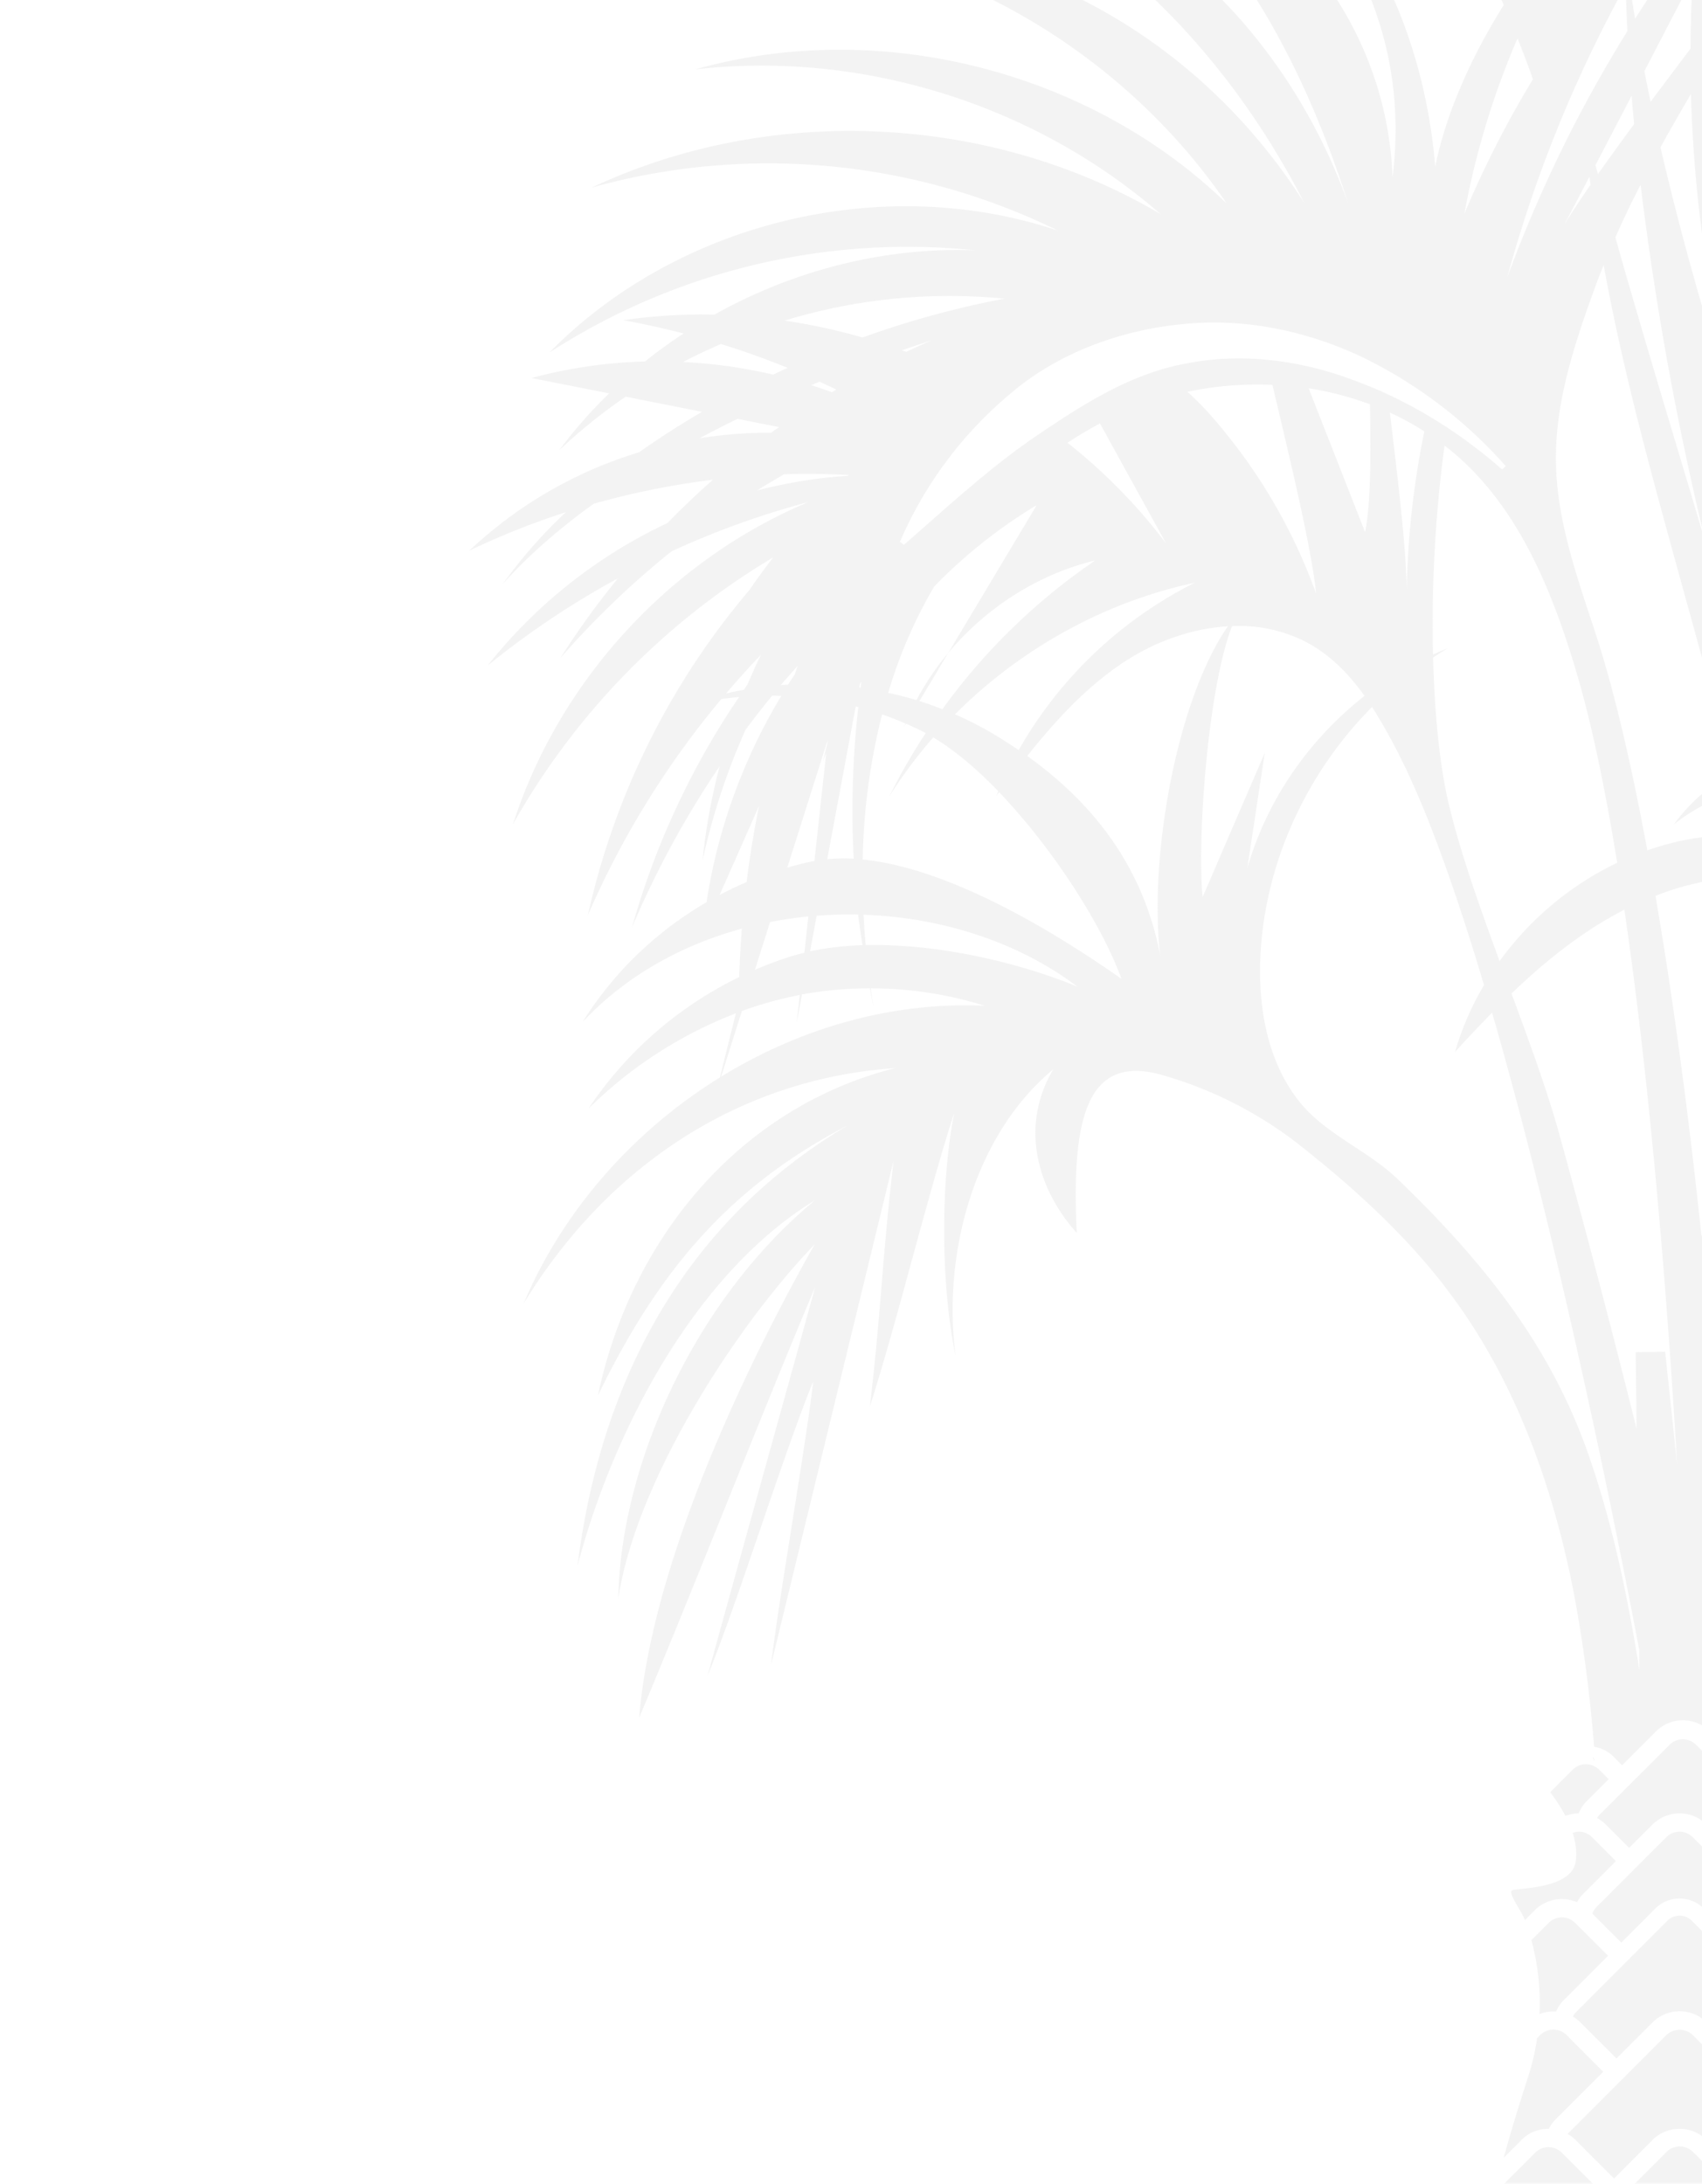 <svg xmlns="http://www.w3.org/2000/svg" xmlns:xlink="http://www.w3.org/1999/xlink" width="690" height="885" viewBox="0 0 690 885"><defs><style>.a{fill:#fff;stroke:#707070;}.b{opacity:0.405;clip-path:url(#a);}.c{fill:#e2e2e2;}</style><clipPath id="a"><rect class="a" width="690" height="885" transform="translate(590 670)"/></clipPath></defs><g class="b" transform="translate(-590 -670)"><g transform="translate(780.278 295.768)"><path class="c" d="M461.174,469.706a7,7,0,0,0-1.152-1.656l-37.182-37.182a6.975,6.975,0,0,0-9.845,0l-37.182,37.182a6.563,6.563,0,0,0-1.134,1.71,14.373,14.373,0,0,1,2.807,2.124l14.848,14.847,14.847-14.847a15.551,15.551,0,0,1,21.471,0L443.5,486.732l14.848-14.847A14.763,14.763,0,0,1,461.174,469.706Z" transform="translate(72.71 721.773)"/><path class="c" d="M414.569,433.564l-39.594,39.595a5.42,5.42,0,0,0-.414.485,14.208,14.208,0,0,1,2.988,2.2l15.818,15.837L409.2,475.84a15.555,15.555,0,0,1,21.471,0l15.82,15.837,15.837-15.837a14.054,14.054,0,0,1,2.969-2.2,3.294,3.294,0,0,0-.4-.485l-39.593-39.595A7.762,7.762,0,0,0,414.569,433.564Z" transform="translate(70.687 765.456)"/><path class="c" d="M444.261,457.557,415.88,429.175a7.583,7.583,0,0,0-10.744,0l-28.4,28.381a7.968,7.968,0,0,0-1.62,2.574l11.752,11.77,13.8-13.8a13.936,13.936,0,0,1,19.67,0l13.8,13.786,11.733-11.735A7.29,7.29,0,0,0,444.261,457.557Z" transform="translate(80.121 689.632)"/><path class="c" d="M444.044,455.89c-.109-.126-.162-.287-.288-.414L415.374,427.1a7.6,7.6,0,0,0-10.762,0L376.23,455.476a7.044,7.044,0,0,0-1.007,1.332,13.981,13.981,0,0,1,3.33,2.393l9.7,9.7,9.7-9.7a15.536,15.536,0,0,1,21.47,0l9.7,9.7,9.7-9.7A14.318,14.318,0,0,1,444.044,455.89Z" transform="translate(81.939 654.261)"/><path class="c" d="M375.344,425.269l-.216.089.684,1.567-.054-.72Z" transform="translate(80.324 661.162)"/><path class="c" d="M418.651,452.117,402.814,436.28a7.6,7.6,0,0,0-10.761,0l-16.378,16.378c-1.1,4.768-2.069,9.447-2.916,14.145,2.736,6.947,10.475,12.237,21.057,16.072a14.874,14.874,0,0,1,4.284-10.223Z" transform="translate(40.059 810.379)"/><path class="c" d="M383.787,467.027a13.606,13.606,0,0,1,3.024-4.553l18.032-18.033L391.489,431.1a7.583,7.583,0,0,0-10.744,0l-7,7a96.76,96.76,0,0,1,3.293,29.965A15.98,15.98,0,0,1,383.787,467.027Z" transform="translate(56.8 722.436)"/><path class="c" d="M383.257,427.639l-9.088,9.106a77.746,77.746,0,0,1,6.173,9.611,15.675,15.675,0,0,1,5.363-1.009,14.748,14.748,0,0,1,3.077-4.768l9.088-9.089-3.851-3.851a7.646,7.646,0,0,0-10.763,0Z" transform="translate(64.024 663.813)"/><path class="c" d="M373.305,450.844c-1.337,1.3,3.816,7.882,5.346,11.986l4.265-4.283a15.534,15.534,0,0,1,16.881-3.023,14.48,14.48,0,0,1,2.447-3.312l13.318-13.336-9.682-9.7a7.556,7.556,0,0,0-5.38-2.231,7.266,7.266,0,0,0-2.484.5,26.63,26.63,0,0,1,1.3,11.176C397.98,450.718,374.642,449.541,373.305,450.844Z" transform="translate(49.266 689.632)"/><path class="c" d="M380.537,475.908a15.1,15.1,0,0,1,10.852-4.283,15.622,15.622,0,0,1,2.682-3.762l19.383-19.383L398.6,433.633a7.58,7.58,0,0,0-10.743,0l-1.225,1.224a92.575,92.575,0,0,1-3.293,14.632c-4.031,12.453-7.415,23.486-10.222,33.852Z" transform="translate(46.229 765.388)"/><path class="c" d="M387.6,395.08l-.234.306c.431.2.954.468,1.367.63C388.342,395.709,388,395.367,387.6,395.08Z" transform="translate(288.42 148.036)"/><path class="c" d="M1385.158,888.438c-37.542-28.38-85.648-48.537-132.548-44.741,39.864-14.559,83.039-6.515,126.232-4.571-36.228-13.21-73.428-25.449-135.015-12.707,50.483-20.03,104.744-29.5,158.843-39.4a459.6,459.6,0,0,0-167.085,24.71c46.792-32.863,99.919-50.032,153.73-65.474-55.34,7.811-110.592,14.056-167.606,49.978a323.332,323.332,0,0,1,28.579-21.471c1.584.181,3.168.378,4.734.576-1.368-.36-2.754-.648-4.139-.99,44.884-30,92.991-47.081,140.017-68.407-39.035,5.651-93.351,18.754-142.087,44.273-6.588-.2-13.175-.18-19.761.017,43.931-37.505,103.34-67.849,146.406-86.547-44.957,5.345-128.265,48.2-178.927,89.032-3.131.4-6.263.773-9.394,1.259,6.587-7.307,14.164-14.794,22.478-22.334q29.263-13.688,58.509-27.392c-11.428,1.692-22.784,3.96-34,6.749,44.993-35.58,100.568-68.641,135.248-82.264a630.367,630.367,0,0,0-176.624,95.366,357.846,357.846,0,0,0-51.13,24.243l.4-.919c38.5-34.734,82.985-62.954,129.975-88.473-33.151,11.067-76.578,31.189-113.76,55.359q2.349-4.292,4.787-8.5c31.676-26.4,66.823-54.512,92.829-78.125a683.567,683.567,0,0,0-69.775,42.8,394.861,394.861,0,0,1,33.655-40.187c-24.746,15.64-45.551,36.93-64.016,62.666-15.01,11.752-29.57,24.062-43.535,37.038,40.4-44.561,82.5-85.2,125.314-124.162-43.319,26.06-85.756,61.91-124.5,101.647l.161-.792c37.4-41.933,74.8-88.689,112.195-127.958-35.275,21.758-71.881,57.375-104.545,94.43,4.985-20.373,10.636-40.583,17.025-60.344a222.413,222.413,0,0,1,23-24.026,221.347,221.347,0,0,0-20.768,17.24c10.923-32.574,24.025-63.745,40.223-91.911-29.623,35.85-52.12,77.874-68.965,122.7-19.563,23.648-37.272,50.464-52.7,76.523-.7-9.053-1.331-18.124-1.835-27.229a766.067,766.067,0,0,1,67.957-137.066c-26.258,26.959-49.438,58.131-69.433,91.983a773.911,773.911,0,0,1,2.826-77.892c2.447-6.1,4.93-12.13,7.469-18.015-2.25,3.167-4.428,6.443-6.624,9.719,1.674-16.216,3.887-32.216,6.875-47.8a380.674,380.674,0,0,0-20.031,68.767,554.318,554.318,0,0,0-42.238,90.129,421.836,421.836,0,0,1-6.191-75.3c5.056-16.288,10.69-32.017,16.845-46.829q-8.747,15.982-16.342,32.593c.161-2.807.251-5.633.485-8.4-.557,3.4-.935,6.929-1.367,10.42A527.325,527.325,0,0,0,955.5,721.209q-6.776-9.773-13.336-19.329a656.255,656.255,0,0,1,20.1-151.7,660.111,660.111,0,0,0-32.089,134.079c-5.7-8.459-11.176-16.665-16.287-24.512q.107-35.662,2.357-71.268-5.616,30.18-9.16,60.7l-.774-1.224.738,1.566a907.427,907.427,0,0,0,2.267,226.368q-12.608-82.257-25.25-164.512c4.967-8.836,9.718-17.691,14.074-26.6-3.852,6.336-8.945,13.858-14.758,22.065l-7.127-46.378c-2.231,20.5-3.509,41.1-3.959,61.73-6.065,8.243-12.508,16.88-19.131,25.663q-1.35-13.768-2.2-27.553c9.052-17.386,17.349-33.313,23.666-45.281-8.585,10.582-16.7,20.984-24.4,31.37-.234-5.669-.414-11.338-.5-17.008q-1.431,10.475-2.412,21c-8.837,12.059-17.133,24.117-24.908,36.354-.882-5.4-1.71-10.762-2.447-16.053,8.1-14.631,16.971-29.353,26.779-44.615-10.06,10.871-19.49,21.688-28.4,32.63v0q-4.887,6.019-9.575,12.093c8.062-25.087,17.35-49.528,32.2-71.538,21.164-31.424,28.49-82.859,13.012-126.087,2.77,65.023-21.165,130.785-65.1,178.818,35.023-46.055,54.909-145.92,44.039-208.64,2.124,51.111-18.339,144.3-49.762,184.667a344.727,344.727,0,0,0,27.229-205.975,265.824,265.824,0,0,1-48.142,176.011c34.446-69.127,32.467-155.171-5.13-222.624a304.254,304.254,0,0,1-8.891,195.916c21-73.787,5.453-157.078-40.781-218.323A299.716,299.716,0,0,1,732.3,616.178c4.751-85.361-25.808-172.142-82.967-235.691a437.981,437.981,0,0,1,62.612,208.19c-5.363-91.425-59.516-176.929-143.742-221.165C637.5,415.24,683.415,495.435,689.517,579.391c-19.96-49.312-38.587-100.136-70.657-130.983-35-33.709-70.351-66.806-115.992-83.507C576.89,410.11,633.419,483.215,658.507,566.235c-24.871-43.517-50.23-87.682-86.188-122.632-35.939-34.932-84.568-60.057-134.582-56.546,80.412,23.36,152.184,87.087,184.291,162.153C571.294,474.792,482.244,421.287,395.57,421c38.423,12.6,77.118,25.34,112.409,45.082,35.275,19.762,70.495,50.375,89.193,86.225-31.422-28.454-66.427-60.381-103.861-80.322-37.434-19.922-81.635-30.415-122.722-19.9,74.849,5.866,146.964,41.537,197.068,97.454-32.178-20.391-64.61-40.926-100.208-54.5-35.6-13.551-75.012-19.8-112.014-10.761a389.886,389.886,0,0,1,196.331,74.454,271.387,271.387,0,0,0-183.733-24.945A575.809,575.809,0,0,1,528.785,561.88c-63.152-12.616-132.567,15.316-169.372,68.174,41.3-36.859,79.494-55.143,134.475-61.659-41.933,14.65-66.23,32.341-99.092,62.216q57.528-29.207,115.037-58.419a289.19,289.19,0,0,0-98.012,97.959,324.334,324.334,0,0,1,129.939-97.94,376.009,376.009,0,0,0-99.38,96.122c35.707-36.894,77.91-68.983,123.389-100.712a440.481,440.481,0,0,1-106.093,97.67c50.733-19.814,92.775-49.42,125.979-90.562-17.889,26.24-62.737,72.367-80.627,98.588,20.175-13.155,50.1-42.114,71.466-69.108-9.412,21.326-14.667,46.575-14.541,58.436,9.034-21.885,35.058-71.827,55.629-83.56-15.657,10.6-25.951,46.5-27.049,65.383,9.3-23.989,29.874-61.064,54.4-68.839-12.6,9.269-34.842,39.216-37.7,64.483,6.875-18.824,31.333-43.39,49.8-51.165-18.393,13.336-21.327,24.6-18.267,42.869,9.952-19.869,21.146-39.36,38.477-28.58,6.8,4.23,10.385,11.735,15.676,17.746A455.519,455.519,0,0,1,769.172,741.15c-13.21,21.056-23.469,44.039-27.788,65.563-4.14-51.814-27.607-108.72-73.14-133.791,40.583,36.822,62.666,83.686,55.845,138.055-2.61-70.117-55.233-125.385-122.776-144.318,53.54,37.326,84.82,92.6,104.726,154.758-27.9-77.747-94.288-135.9-176.606-142.591,70.693,23.845,124.756,76.073,158.806,142.446C645.783,754.449,572.913,712.948,493.815,716.26c65.42,11.59,125.548,50.446,163,105.3-55.72-53.884-140.81-75.336-215.426-54.3,67.327-7.721,137.5,14.092,188.61,58.6-68.947-40.655-158.087-44.794-230.508-10.725A266.485,266.485,0,0,1,588.5,832.628c-70.657-23.774-154.092-3.779-206.283,49.439a267.183,267.183,0,0,1,172.646-41.483c-36.768-1.386-73.644,8.1-105.733,26.078a219.018,219.018,0,0,0-36.948,2.25c8.243,1.457,16.4,3.294,24.494,5.381-5.4,3.545-10.636,7.307-15.657,11.339A196.92,196.92,0,0,0,375,892.343q15.738,3.1,31.477,6.227a191.847,191.847,0,0,0-20.283,23.09,222.2,222.2,0,0,1,27-21.759q15.5,3.079,30.973,6.137-13.254,7.7-25.537,16.4a173.266,173.266,0,0,0-68.8,39.846,317.025,317.025,0,0,1,39.107-15.568A198.718,198.718,0,0,0,363.3,975.921c10.312-11.608,22.909-22.515,36.911-32.611a322.947,322.947,0,0,1,48.36-9.754q-9.557,8.45-18.466,17.565a203.088,203.088,0,0,0-72.924,57.807,345.7,345.7,0,0,1,52.875-35.4,332.366,332.366,0,0,0-23.36,32.341,353.422,353.422,0,0,1,45.082-43.283A345.7,345.7,0,0,1,487.3,942.591c-56.223,23.559-101.179,72.582-119.807,130.623A293.355,293.355,0,0,1,473.011,965.033c-3.365,4.32-6.568,8.747-9.682,13.246A305.737,305.737,0,0,0,397.891,1110a358.675,358.675,0,0,1,54.082-87.538c2.393-.343,4.787-.63,7.18-.846a320.66,320.66,0,0,0-43.39,93.351,384.183,384.183,0,0,1,35.544-65.311,245.165,245.165,0,0,0-6.946,38.154,274.7,274.7,0,0,1,17.439-52.948q5.263-7.018,10.816-13.8c1.224,0,2.448.054,3.671.09a229.417,229.417,0,0,0-30.325,83.651,145.276,145.276,0,0,0-50.267,48.574c17.4-18.627,40.063-31.189,64.592-37.884q-.757,9.8-1.063,19.617a154.711,154.711,0,0,0-61.1,53.325,174.059,174.059,0,0,1,59.733-38.621q-3.24,12.984-6.461,25.988c-34.933,21.6-63.584,53.775-79.656,91.8,33.259-54.836,86.621-91.227,150.618-95.564-62.935,15.91-107.082,69.108-120.4,132.657,23.918-49.294,52.443-84.1,101.054-109.349-65.544,38.945-99.884,102.727-109.35,178.368,15.531-58.454,49.725-119.806,96.32-148.152-47.512,39.036-78.827,105.77-79.763,161.362,7.109-46.973,46.63-109.153,79.547-143.42-30.11,53.325-66.086,130.768-71.106,191.8,22.01-52.245,49.312-122.326,71.34-174.554-12.777,46.577-30.828,111.006-43.624,157.583,11.68-28.147,31.171-91.083,42.833-119.249-3.077,26.691-13.984,88.15-17.079,114.822,17.96-73.86,31.711-130.443,49.672-204.321-4.607,38.945-5,60.6-9.611,99.542,11.41-35.454,22.8-83.6,34.213-119.034-5.633,28.2-5.453,70.262.522,98.391-5.382-41.214,7.577-89.427,39.593-115.938-13.408,22.64-6.928,47.837,9.557,66.3-2.285-47.386,4.337-72.906,35.112-63.889a163.049,163.049,0,0,1,54.333,27.553c23.324,18.321,45.479,38.477,63.026,62.4,25.844,35.2,40.817,77.441,49.114,120.328a584.943,584.943,0,0,1,8.135,61.838,14.383,14.383,0,0,1,7.5,3.653l3.852,3.852,13.948-13.948a15.513,15.513,0,0,1,21.453,0l15.549,15.55,5.454-5.454a15.5,15.5,0,0,1,17.151-2.806c-.45,2.681-.846,5.363-1.224,8.044a7.482,7.482,0,0,0-5.183-2.105,7.562,7.562,0,0,0-5.382,2.231l-5.453,5.454,7.488,7.469a15.043,15.043,0,0,1,3.276,5.021,16.547,16.547,0,0,1,3.024,1.008c-.253,2.772-.379,5.561-.559,8.351a7.557,7.557,0,0,0-10.672.054l-9.7,9.7,13.318,13.318a14.619,14.619,0,0,1,2.429,3.311,16.084,16.084,0,0,1,3.869-1.007c.019,2.537.072,5.094.144,7.631a7.279,7.279,0,0,0-3.222,1.764l-13.353,13.335,18.033,18.034a11.757,11.757,0,0,1,1.133,1.709c.45,3.491.99,6.983,1.53,10.474a7.362,7.362,0,0,0-3.905,1.926l-14.829,14.847,19.383,19.4a14.9,14.9,0,0,1,2.682,3.743,16.048,16.048,0,0,1,5.506.989c1.153,4.141,2.358,8.243,3.654,12.312l-3.654-3.653a7.6,7.6,0,0,0-10.762,0l-15.837,15.837,20.553,20.534a15.028,15.028,0,0,1,4.247,9.034,78.457,78.457,0,0,1-7.559,2.609,7.51,7.51,0,0,0-2.034-6.281l-41.735-41.734a7.6,7.6,0,0,0-10.762,0l-41.736,41.734a7.507,7.507,0,0,0-1.853,7.271c45.856,12.2,127.564,2.412,120.275-20.48a358.62,358.62,0,0,1-9.647-239.361c-6.1.719-12.184,1.421-18.285,2.142q1.511-21.165,3.023-42.347c24.746-96.411,45.209-142.968,84.155-208.425-1.008,37.452,2.591,67.057,1.6,104.509,9.016-33.2,18.015-84.119,27.032-117.323,1.583,53.47,12.922,124.378,33.295,173.852-10.006-52.372-14.992-124.954-1.836-176.624,7.9,56.511,22.478,131.054,30.4,187.566,6.174-55.539,1.476-135.789-13.749-189.545,26.708,64.843,53.4,153.227,80.105,218.071-13.768-65.888-32.7-152.13-56.835-208.983,26.942,54.424,49.456,130.839,76.416,185.28-8.855-48.609-22.479-108.216-43.607-152.867,35.274,59.913,57.591,138.668,68.5,207.327a654.536,654.536,0,0,0-38.333-184.4c33.618,74.976,66.121,138.037,87.879,205.166-14.757-55.952-38.459-124.7-53.217-180.654,24.134,54.027,57.176,120.869,81.293,174.9q-25.078-72.807-50.176-145.633c-5.453-9.322-10.834-18.591-16.072-27.7,37.056,37.4,78.756,79.439,115.812,116.819-34.753-50.05-76.866-104.347-127.294-138.541,56.834,12.634,106.687,57.374,140.828,104.545-28.22-48.25-91.192-93.567-140.432-119.969,49.007,6.984,115.991,39.558,145.182,79.547-32.79-52.263-107.334-98.606-168.9-94.556,56.924-5.868,127.257,17.637,179.629,40.672-61.874-45.046-121.984-71.537-196.78-55.3,59.1-29.893,110.574-21.867,170.7,5.9-64.735-32.664-118.168-48.321-187.547-27.247,70.135-32.232,139.981-28.6,211.484-7.307-71.089-29.677-145.6-40.8-220.177-21.56,60.164-27.518,160.264-22.515,222.318-4.337-42.616-29.282-155.657-34.212-210.458-11.86,51.958-24.333,125.674-39.63,182.923-35.887-62.99-15.4-158.68-1.961-211.394,35.814,43.679-50.806,135.752-81.85,202.737-83.2-70.962-15.028-171.458,15.837-228.419,77.729,31.621-62.846,121.786-113.291,189.077-124.361-81.13,10.241-153.424,28.777-212.833,122.687,47.494-95.043,150.815-159.436,257.052-160.229-109.98-17.8-234.592,53.362-286.676,162.694,34.3-73.248,101.054-163.485,169.857-206.084-74.849,39.359-141.24,107.011-177.253,173.726l67.49-148.278c-44.669,56.907-74.706,115.02-103.807,195.161a71.152,71.152,0,0,0-15.37-31.837c19.85-49.006,40.565-89.913,71.34-127.726,24.548-30.2,54.225-57.446,90.291-72.078,54.892-22.227,121.859-11.032,166.51,27.876s64.915,103.7,50.409,161.111c12.437-24.566,12.833-64.52,5.256-93.117,6.029,20.3,13.786,48.017,19.238,65.762,2.34-41.735-7.829-82.678-43.571-116.117,20.7,16,39.756,38.081,58.544,61.154-5.345-26.923-42.491-60.758-73.518-82.049,22.244,8.369,63.745,35.095,79.2,55.594-14.541-33.1-62.521-63.3-97-74.185,27.139,4.013,69.2,20.516,90.6,40.422a183.825,183.825,0,0,0-110.2-54.621A232.2,232.2,0,0,1,1385.158,888.438ZM462.645,1016.415c-.522.755-1.008,1.529-1.53,2.285-2.411.432-4.805.918-7.2,1.477q6.8-8.019,14.074-15.622Q465.182,1010.413,462.645,1016.415Zm570.526,95.8a163.775,163.775,0,0,1,47.62,13.75c15.1,6.911,29.839,15.334,41.825,26.906a205.916,205.916,0,0,1,16.377,18.662,182.732,182.732,0,0,1,12.653,21.291l-1.17.954a207.914,207.914,0,0,1-19.13-14.991c-6.515-4.643-12.31-9.934-18.556-14.6-6.425-4.409-11.95-9.934-18.357-14.29-3.078-2.339-6.047-4.931-9.268-7.09l-9.863-6.191a153.56,153.56,0,0,0-43.355-17.007c-15.244-3.492-31.387-4.571-47.008-1.692l-.468-1.422C1000.021,1111.151,1016.757,1110.575,1033.171,1112.213Zm189.276-356.089q9.555-1,19.094-2.017-11.852,6.613-23.053,14.289c-2.682-.324-5.346-.558-8.027-.791C1214.258,763.7,1218.289,759.885,1222.447,756.124Zm-13.966,13.515c2.3.27,4.59.558,6.893.846a240.637,240.637,0,0,0-23.324,18.646A191.9,191.9,0,0,1,1208.48,769.639Zm-26.869-9.25,6.568-.684c-2.519,2.2-4.967,4.373-7.271,6.551l-3.6-.45C1178.677,764.024,1180.1,762.224,1181.611,760.388Zm-4.841,6.155c1.314-.036,2.646-.107,3.977-.144a173.231,173.231,0,0,0-12.418,12.85A114.008,114.008,0,0,1,1176.77,766.543Zm-25.718-7.45c-1.3,1.188-2.591,2.393-3.887,3.6-3.258.9-6.533,1.781-9.754,2.789Q1144.24,762.268,1151.052,759.092Zm-11.7,10.978c-3.221,3.1-6.425,6.192-9.556,9.358.917-2.771,1.89-5.507,2.861-8.261C1134.89,770.755,1137.122,770.431,1139.354,770.07Zm-9.413-35.958-.522.937c-1.943,1.565-3.887,3.114-5.758,4.679C1125.694,737.892,1127.8,736,1129.941,734.112Zm-27.967-70.369c-5,15.639-9.358,31.531-13.155,47.532-9.791,12.237-18.969,24.187-27.284,35.327l-.036-.341C1070.389,721.8,1084.858,691.964,1101.974,663.743Zm6.317,113.077q-6.829,14.629-13.479,30.109c1.439-9,2.969-18.159,4.535-27.393C1102.315,778.6,1105.3,777.665,1108.29,776.82Zm-68.064-165.484a562.96,562.96,0,0,0-3.816,64.447q-11.2,22.326-20.625,45.677-1.944-7.234-3.689-14.488C1020.429,673.967,1029.823,641.8,1040.226,611.336Zm-.432,135.23c-1.152,2.142-2.34,4.3-3.474,6.407.936-4,1.944-8.01,2.988-12.058C1039.487,742.805,1039.613,744.695,1039.794,746.566Zm-32.341-20.625q1.107,5.507,2.3,10.978c-4.769,12.743-9.2,25.61-13.174,38.587Q1001.578,750.563,1007.453,725.942Zm-12.148-128.3c-1.368,25.573.378,52.785,4.049,80.357a623.946,623.946,0,0,0-20.948,76.217c-2.771-4.013-5.561-8.009-8.351-12.022A634.648,634.648,0,0,1,995.305,597.641ZM973.33,782.219c-1.08,6.893-2.052,13.768-2.843,20.571-.684-9.089-1.026-18.412-1.134-27.841C970.667,777.378,972,779.807,973.33,782.219ZM952.8,743.47a519.783,519.783,0,0,0-2.573,58.454l-2.754-2.5a683.642,683.642,0,0,1-5.362-77.117Q947.37,732.916,952.8,743.47Zm-1.89,79.926c-1.1-6.677-2.052-13.39-2.951-20.139.773,1.961,1.584,3.941,2.429,5.885C950.51,813.893,950.654,818.645,950.906,823.4ZM928.841,695.167a662.836,662.836,0,0,0,.919,160.228,1148.593,1148.593,0,0,1-15.838-191.417Q921.346,679.609,928.841,695.167Zm59.409,128.59c14.7-14.164,30.918-27.033,48.825-37.146l13.714-7.037c4.7-2.089,9.5-3.942,14.326-5.706,9.413-4.031,19.689-5.849,29.551-8.1l.288.954c-18.284,9.034-36.174,17.475-52.786,28.49-16.557,10.833-33.474,21.415-48.629,34.517a402.1,402.1,0,0,0-42.706,42.185,383.908,383.908,0,0,0-36.48,48.034l-.864-.486A386.122,386.122,0,0,1,988.25,823.757Zm86.512-35.166c-1.494,11.553-2.807,23.071-3.816,34.482-1.439-10.15-2.825-20.481-4.157-30.9C1069.435,790.947,1072.08,789.723,1074.762,788.59ZM1051.527,825.3c-2.843-6.767-5.614-13.732-8.351-20.769,1.369-.809,2.754-1.583,4.121-2.375C1048.63,809.952,1050.016,817.691,1051.527,825.3Zm-29.353-7.11c2.249-1.619,4.535-3.22,6.838-4.768,2.682,9.484,5.382,18.753,8.009,27.625C1032.415,833.781,1027.429,826.131,1022.175,818.194Zm11.447,59.859q-19.951-18.221-39.918-36.443c3.114-2.934,6.281-5.759,9.521-8.549C1012.816,848.286,1022.876,863.3,1033.621,878.053ZM872.151,731.99a721.923,721.923,0,0,0,35.4,229.408,731.151,731.151,0,0,1-52.965-200.145C860.471,751.479,866.374,741.726,872.151,731.99Zm23.487,325.746a71.128,71.128,0,0,1,15.4,3.888,72.475,72.475,0,0,1,21.992,13.282c-2.033,6.119-4.013,12.4-5.975,18.771a126.81,126.81,0,0,0-35.544-13.426Q893.568,1068.993,895.637,1057.735ZM870.711,928.7A1204.22,1204.22,0,0,1,832.719,798.83c4-7.234,8.135-14.434,12.346-21.6A548.977,548.977,0,0,0,870.711,928.7ZM740.5,1004.412a546.346,546.346,0,0,1,4.661-84.695,106.127,106.127,0,0,1,8.171,6.929c23.523,22.371,36.048,53.812,45.3,84.928,6.156,20.679,11.645,47.135,16.522,77.226a126.407,126.407,0,0,0-47.674,39.846c-8.242-22.442-16.161-44.759-20.7-64.07-3.6-15.37-5.67-36.228-6.245-58.977,1.962-1.278,3.923-2.556,5.956-3.742C744.479,1002.647,742.482,1003.511,740.5,1004.412Zm66.1-7.92c-7.469-22.892-15.91-45.982-16.269-70.063-.378-24.422,7.595-48.124,15.927-71.088,1.08-2.934,2.232-5.849,3.4-8.765,11.643,63.584,29.407,117.989,52.389,205.815a70.621,70.621,0,0,0-23.918,20.877,73.269,73.269,0,0,1,25.88-13.282c.594,2.231,1.17,4.427,1.746,6.713a95.151,95.151,0,0,1,2.051,10.762,117.571,117.571,0,0,0-28.022,2.7,118.849,118.849,0,0,0-12.4,3.618C821.039,1049.457,814.038,1019.331,806.606,996.492ZM793.791,830.054c2.97-5.614,6.407-12.2,10.133-19.31.144,1.08.306,2.141.45,3.222C800.306,819.85,796.689,825.3,793.791,830.054ZM845.766,730.3c-.557,9.521-.827,19.041-.9,28.58-5.471,7.252-10.888,14.469-16.161,21.525-.863-4.139-1.727-8.3-2.52-12.4C832.683,755.475,839.341,742.661,845.766,730.3ZM824.639,814.02a1264.078,1264.078,0,0,0,26.725,146.442c-12.328-41.717-25.394-84.172-36.949-125.134Q819.168,824.611,824.639,814.02Zm-3.653-36.048c.305,3.8.683,7.631,1.044,11.446-5.274,7.127-10.186,13.93-14.669,20.3-.341-1.225-.665-2.448-.989-3.672C810.924,797.336,815.874,787.834,820.986,777.971Zm-2.377-44.831q.217,9.207.7,18.591c-6.568,10.564-12.758,21.327-18.626,32.377l-.018-.036v.054A550.826,550.826,0,0,0,770.629,851.4,538.3,538.3,0,0,1,818.609,733.14Zm-43.84,21.525c2.177,5.489,4.283,11,6.227,16.576a414.345,414.345,0,0,0-27.787,54.495A329.709,329.709,0,0,1,774.769,754.665ZM638.495,870.548c25.556-2.753,51.166,2.792,73.445,13.391a186.557,186.557,0,0,1,58.023,44.075l-1.458,1.367c-17.889-15.693-38.513-28.327-60.435-36.246-21.776-8.206-45.281-11.032-67.327-6.748-22.316,3.977-41.484,16.2-60.146,28.777-18.916,12.724-36.1,28.633-54.6,44.759l-1.62-1.171A161.079,161.079,0,0,1,568.45,899.29C587.617,882.571,613.1,873.068,638.495,870.548Zm98.48,43.428a349.828,349.828,0,0,0-7.145,64.5c-.18-17.242-3.545-44.83-6.821-72.132A114.016,114.016,0,0,1,736.975,913.976Zm-205.905,108.9c-3.779-1.152-7.613-2.106-11.464-2.952,1.423-4.7,2.969-9.376,4.715-13.983a195.769,195.769,0,0,1,13.929-29.066,204.314,204.314,0,0,1,41.556-32.989q-17.926,29.939-35.832,59.858c15.3-18.285,36.336-31.855,59.552-37.47a250.241,250.241,0,0,0-61.946,60.29c-3.06-1.206-6.155-2.321-9.287-3.311q5.83-9.746,11.68-19.509A111.5,111.5,0,0,0,531.07,1022.876Zm61.262-104.294a148.813,148.813,0,0,1,13.156-7.81q13.363,24.294,26.761,48.556A224.607,224.607,0,0,0,592.332,918.582Zm51.562,56.727a169.376,169.376,0,0,0-71.377,67.831c-3.437-2.339-6.964-4.625-10.654-6.785a140.847,140.847,0,0,0-15.154-7.72C573.165,1002.125,607.234,983.138,643.894,975.309Zm-2.97-77.387a137.709,137.709,0,0,1,34.465-2.807c7.792,32.934,15.873,66.607,17.708,84.55A223.544,223.544,0,0,0,651.29,908.5,112.758,112.758,0,0,0,640.924,897.922Zm49.15-1.4A126.2,126.2,0,0,1,714.928,903c.325,20.445.4,40.152-1.979,51.8C708.467,943.293,699.523,920.545,690.074,896.518ZM525.185,881.113c4.049-1.4,8.044-2.753,11.951-4.013-3.42,1.476-6.8,3.041-10.187,4.643C526.373,881.527,525.778,881.329,525.185,881.113Zm41.537-20.931a374.323,374.323,0,0,0-57.5,15.73,240.525,240.525,0,0,0-31.585-6.84A228.512,228.512,0,0,1,566.722,860.182ZM505.64,1087.144a70.441,70.441,0,0,0-10.726.216l11.536-61.893,1.044.27A374.338,374.338,0,0,0,505.64,1087.144Zm1.8,22.623c.485,4.157,1.133,8.3,1.745,12.435a118.99,118.99,0,0,0-21.237,2.483q1.35-7.206,2.682-14.415C496.227,1109.838,501.842,1109.64,507.44,1109.766Zm.449-91.984.27-1.477c.18-.306.36-.594.54-.881-.107.81-.18,1.638-.288,2.448Zm-9.34-120.778-1.781,1.08q-4.131-1.513-8.3-2.844c1.1-.468,2.214-.953,3.311-1.422C494.05,894.863,496.317,895.924,498.549,897.005Zm-62.072-11.159c5-2.647,10.151-5.022,15.334-7.289q13.714,4.238,27.032,9.664c-1.961.9-3.924,1.818-5.885,2.735A202.822,202.822,0,0,0,436.477,885.846Zm6.642,30.919c5.075-2.718,10.222-5.328,15.387-7.883l16.863,3.348c-1.061.755-2.16,1.494-3.2,2.267A178.6,178.6,0,0,0,443.118,916.766Zm23.324,21.146c3.617-2.25,7.288-4.428,10.978-6.569q13.12-.4,26.2.306l-.343.324A197.662,197.662,0,0,0,466.442,937.912Zm28.615,101.251-.144,1.386c-.593,2.375-1.17,4.733-1.763,7.109.432-1.134.9-2.249,1.35-3.365q-2.4,21.892-4.787,43.786c-.179.037-.378.037-.558.072-3.527.72-6.983,1.62-10.439,2.61Zm-18.968-22.371c2.231-2.627,4.534-5.2,6.821-7.775-.415,1.17-.792,2.358-1.206,3.529-.9,1.366-1.835,2.7-2.718,4.084Zm11.158,93.747q-.809,7.37-1.6,14.723c-1.565.395-3.132.755-4.625,1.223a148.329,148.329,0,0,0-15.424,5.705l6.137-19.366C476.863,1111.836,482.046,1111.062,487.247,1110.54Zm-35.958-8.693q7.99-18.033,15.963-36.083-3.106,15.333-5.021,30.846C458.505,1098.194,454.87,1099.957,451.289,1101.847Zm.612,73.644,8.4-26.6a154.983,154.983,0,0,1,23.468-6.514q-.648,5.722-1.261,11.482l2.178-11.7a153.3,153.3,0,0,1,27.517-2.466c.5,2.5.9,5.04,1.458,7.541-.414-2.5-.774-5.021-1.133-7.541a154.505,154.505,0,0,1,46.163,7.055C521.028,1145.04,483.846,1155.856,451.9,1175.491Zm58.617-53.307q-.568-6.155-.882-12.328c31.477,1.1,62.486,10.906,86.692,29.155C572.445,1129.131,539.6,1121.483,510.517,1122.184Zm-1.224-34.716a257.18,257.18,0,0,1,7.847-58.8c3.2,1.1,6.354,2.339,9.467,3.689-.2.468-.415.935-.612,1.4l.81-1.331c2.43,1.061,4.824,2.159,7.2,3.364.27.127.539.324.81.468a247.3,247.3,0,0,0-14.829,25.79,189.5,189.5,0,0,1,17.907-24.044c8.585,5.112,17.6,12.724,26.366,21.831-.27.648-.575,1.278-.846,1.926l1.188-1.548c21.615,22.568,41.609,53.63,49.563,75.606C587.455,1117.109,544.892,1091.03,509.293,1087.468Zm120.617,38.944c-6.533-34.427-25.719-60.739-53.92-80.9,11.879-14.866,24.765-28.9,40.746-39.036,12.076-7.648,26.384-12.688,40.583-13.516C636.029,1023.739,625.267,1088.277,629.91,1126.412Zm17.186-23.719c-2.285-22.118,1.927-84.155,11.933-109.8a59.133,59.133,0,0,1,30.99,6.966c9.232,5.128,16.539,12.688,22.712,21.309-22.568,17.655-39.682,42.347-47.548,69.936l7.109-46.847Q659.686,1073.465,647.1,1102.693Zm156.431,225.99c-15.154-43.427-41.483-77.154-77.352-111.673-12.2-11.752-29.191-18.087-39.791-31.316-13.21-16.5-16.953-38.836-15.819-59.93,2.016-37.416,18.825-73.591,45.208-100.1a222.347,222.347,0,0,1,12.13,21.776c10.907,21.957,22.19,53.848,33.259,90.94a116.917,116.917,0,0,0-11.752,27.1c4.913-5.38,9.917-10.707,15.028-15.927,22.891,79.116,44.543,178.874,59.642,258.132.036,2.807.071,5.615.107,8.4C819.455,1386.417,813.408,1357.01,803.528,1328.683Zm31.082-41.7-11.951.162q.189,15.523.36,31.064c-12.526-50.554-24.962-96.267-31.135-118.745-4.77-17.384-12.059-37.343-19.563-57.68,11.374-10.906,23.486-20.949,36.949-29.065q4.319-2.592,8.8-4.9c9.9,67.38,16.935,149.249,21.38,224.693Zm14.757-46.559c-5.057-48.124-11.392-95.8-18.681-138.217a110.15,110.15,0,0,1,38.5-7.756C870.261,1138.13,856.385,1195.81,849.366,1240.424Zm21.7,92.848-1.709-.127q-4.779,18.816-9.557,37.651c-1.458-27.067-3.492-55.611-6.03-84.6q17.387-94.86,34.771-189.761a77.641,77.641,0,0,1,32.881,16.2C901.18,1182.8,884.371,1263.731,871.071,1333.272Zm41.9-91.533c-3.348,6.425-6.73,13.426-10.1,20.84,10.816-55,21.021-106.687,29.353-138.56a59.356,59.356,0,0,1,10.4,21.813C950.582,1179.181,928.859,1211.341,912.968,1241.739Zm45.046-123.155a117.074,117.074,0,0,0-18.969-17.2l.018-.017q2.7-7.155,5.4-14.093A74.022,74.022,0,0,1,958.015,1118.584ZM961,1003.978a506.341,506.341,0,0,0-22.047,53.542,70.454,70.454,0,0,0-27.193-12.67,69.275,69.275,0,0,0-13.48-1.475c6.929-37.2,14.74-74.4,29.768-109.063a276.6,276.6,0,0,1,30.307-52.821c17.152,16.486,34.914,35.8,36.859,48.358C999.156,955.387,978.334,968.615,961,1003.978Zm280.358-151c-5.471-.954-10.779-2.232-16.107-3.33-5.326-1.079-10.437-2.969-15.855-3.419-10.763-.972-21.2-3.869-31.927-3.257a178.75,178.75,0,0,0-63.063,6.659,168.288,168.288,0,0,0-56.528,30.072,200.594,200.594,0,0,0-43.787,47.855l-.882-.467a190.176,190.176,0,0,1,12.472-19.042c-13.426-5.813-38.964-21.327-61.389-34.338q6.48-8.262,13.553-16.018a249.871,249.871,0,0,0,48.069,50.033,212.568,212.568,0,0,1,28.759-31.855,174.883,174.883,0,0,1,57.213-33.817c20.984-7.325,43.858-12.022,66.265-9.053,5.6.485,11.177.972,16.594,2.52,5.435,1.313,10.906,2.429,16.27,3.941,10.618,3.276,20.732,8.062,30.7,12.6Z" transform="translate(-349.821 -364.902)"/></g></g></svg>